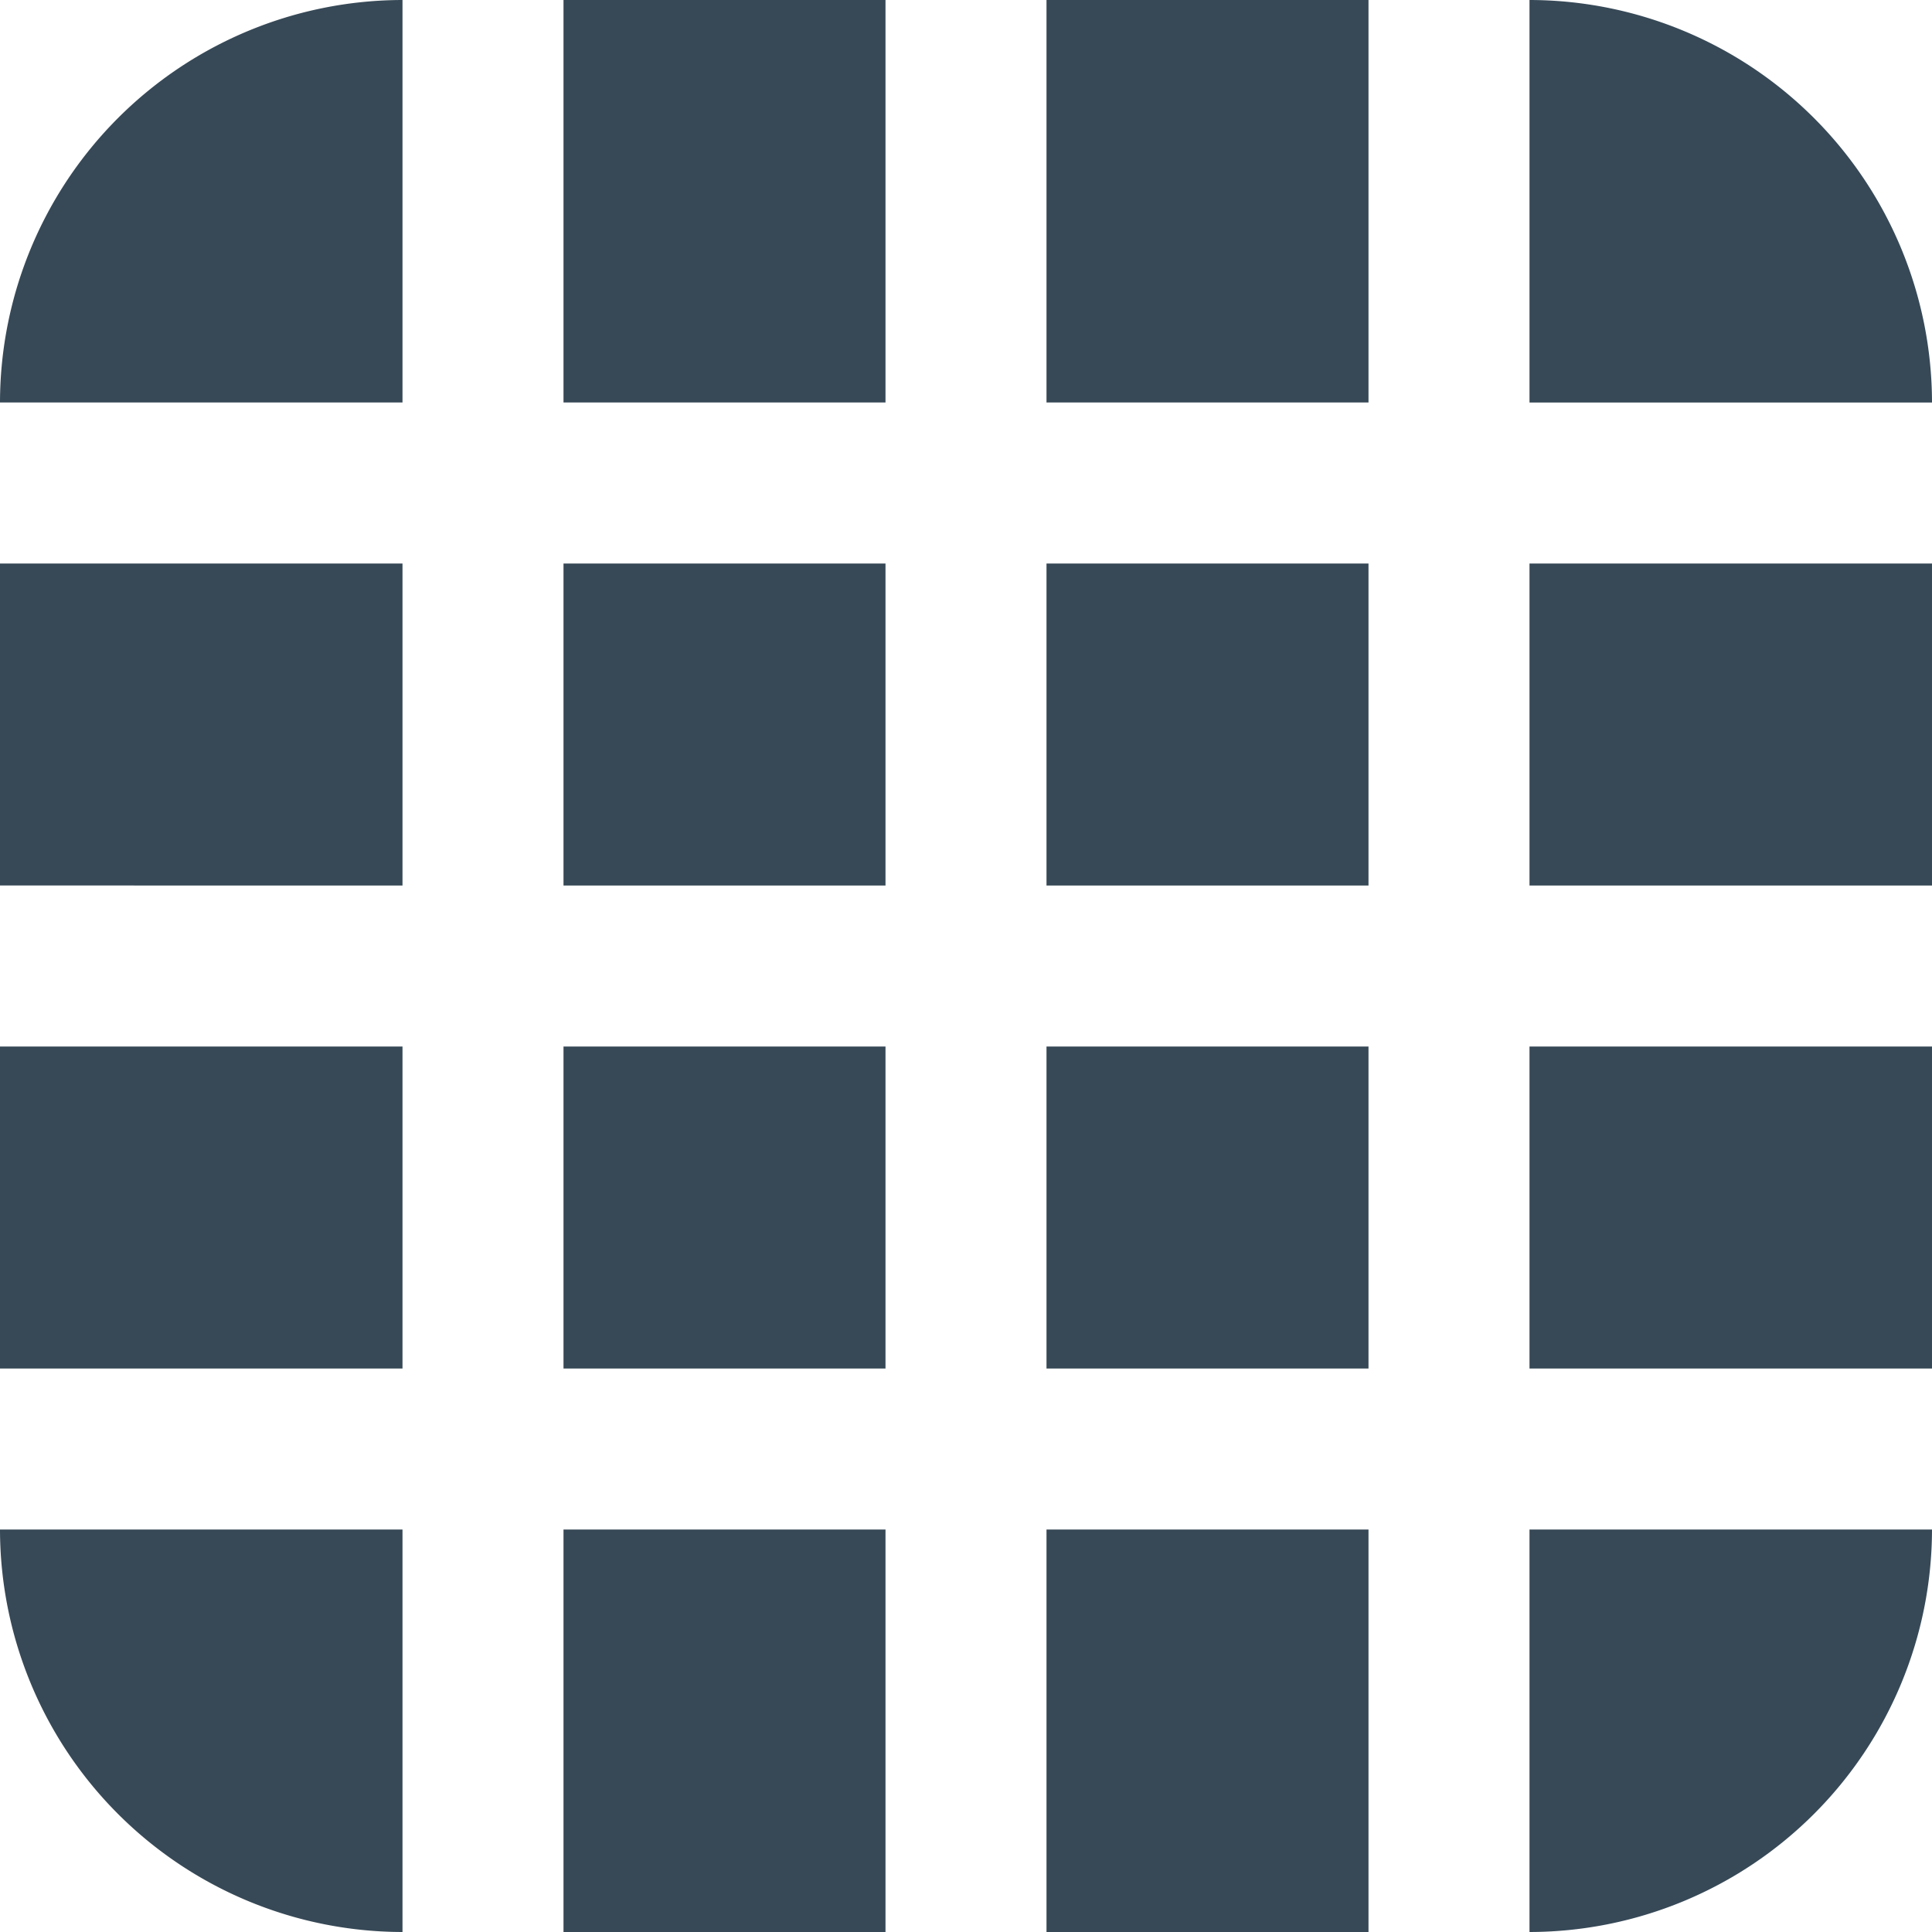 <svg xmlns="http://www.w3.org/2000/svg" width="24" height="24" fill="none" viewBox="0 0 24 24">
  <g clip-path="url(#a)">
    <path fill="#374957" d="M0 7h5v4H0V7Zm5 6H0v4h5v-4Zm6 0H7v4h4v-4Zm0-2V7H7v4h4Zm2 0h4V7h-4v4Zm6 0h5V7h-5v4ZM7 5h4V0H7v5Zm6-5v5h4V0h-4Zm-2 24v-5H7v5h4ZM5 0a5.006 5.006 0 0 0-5 5h5V0Zm12 19h-4v5h4v-5Zm2 5a5.006 5.006 0 0 0 5-5h-5v5ZM5 19H0a5.006 5.006 0 0 0 5 5v-5Zm8-6v4h4v-4h-4Zm6-8h5a5.006 5.006 0 0 0-5-5v5Zm5 8h-5v4h5v-4Z"/>
  </g>
  <defs>
    <clipPath id="a">
      <path fill="#fff" d="M0 0h24v24H0z"/>
    </clipPath>
  </defs>
</svg>
